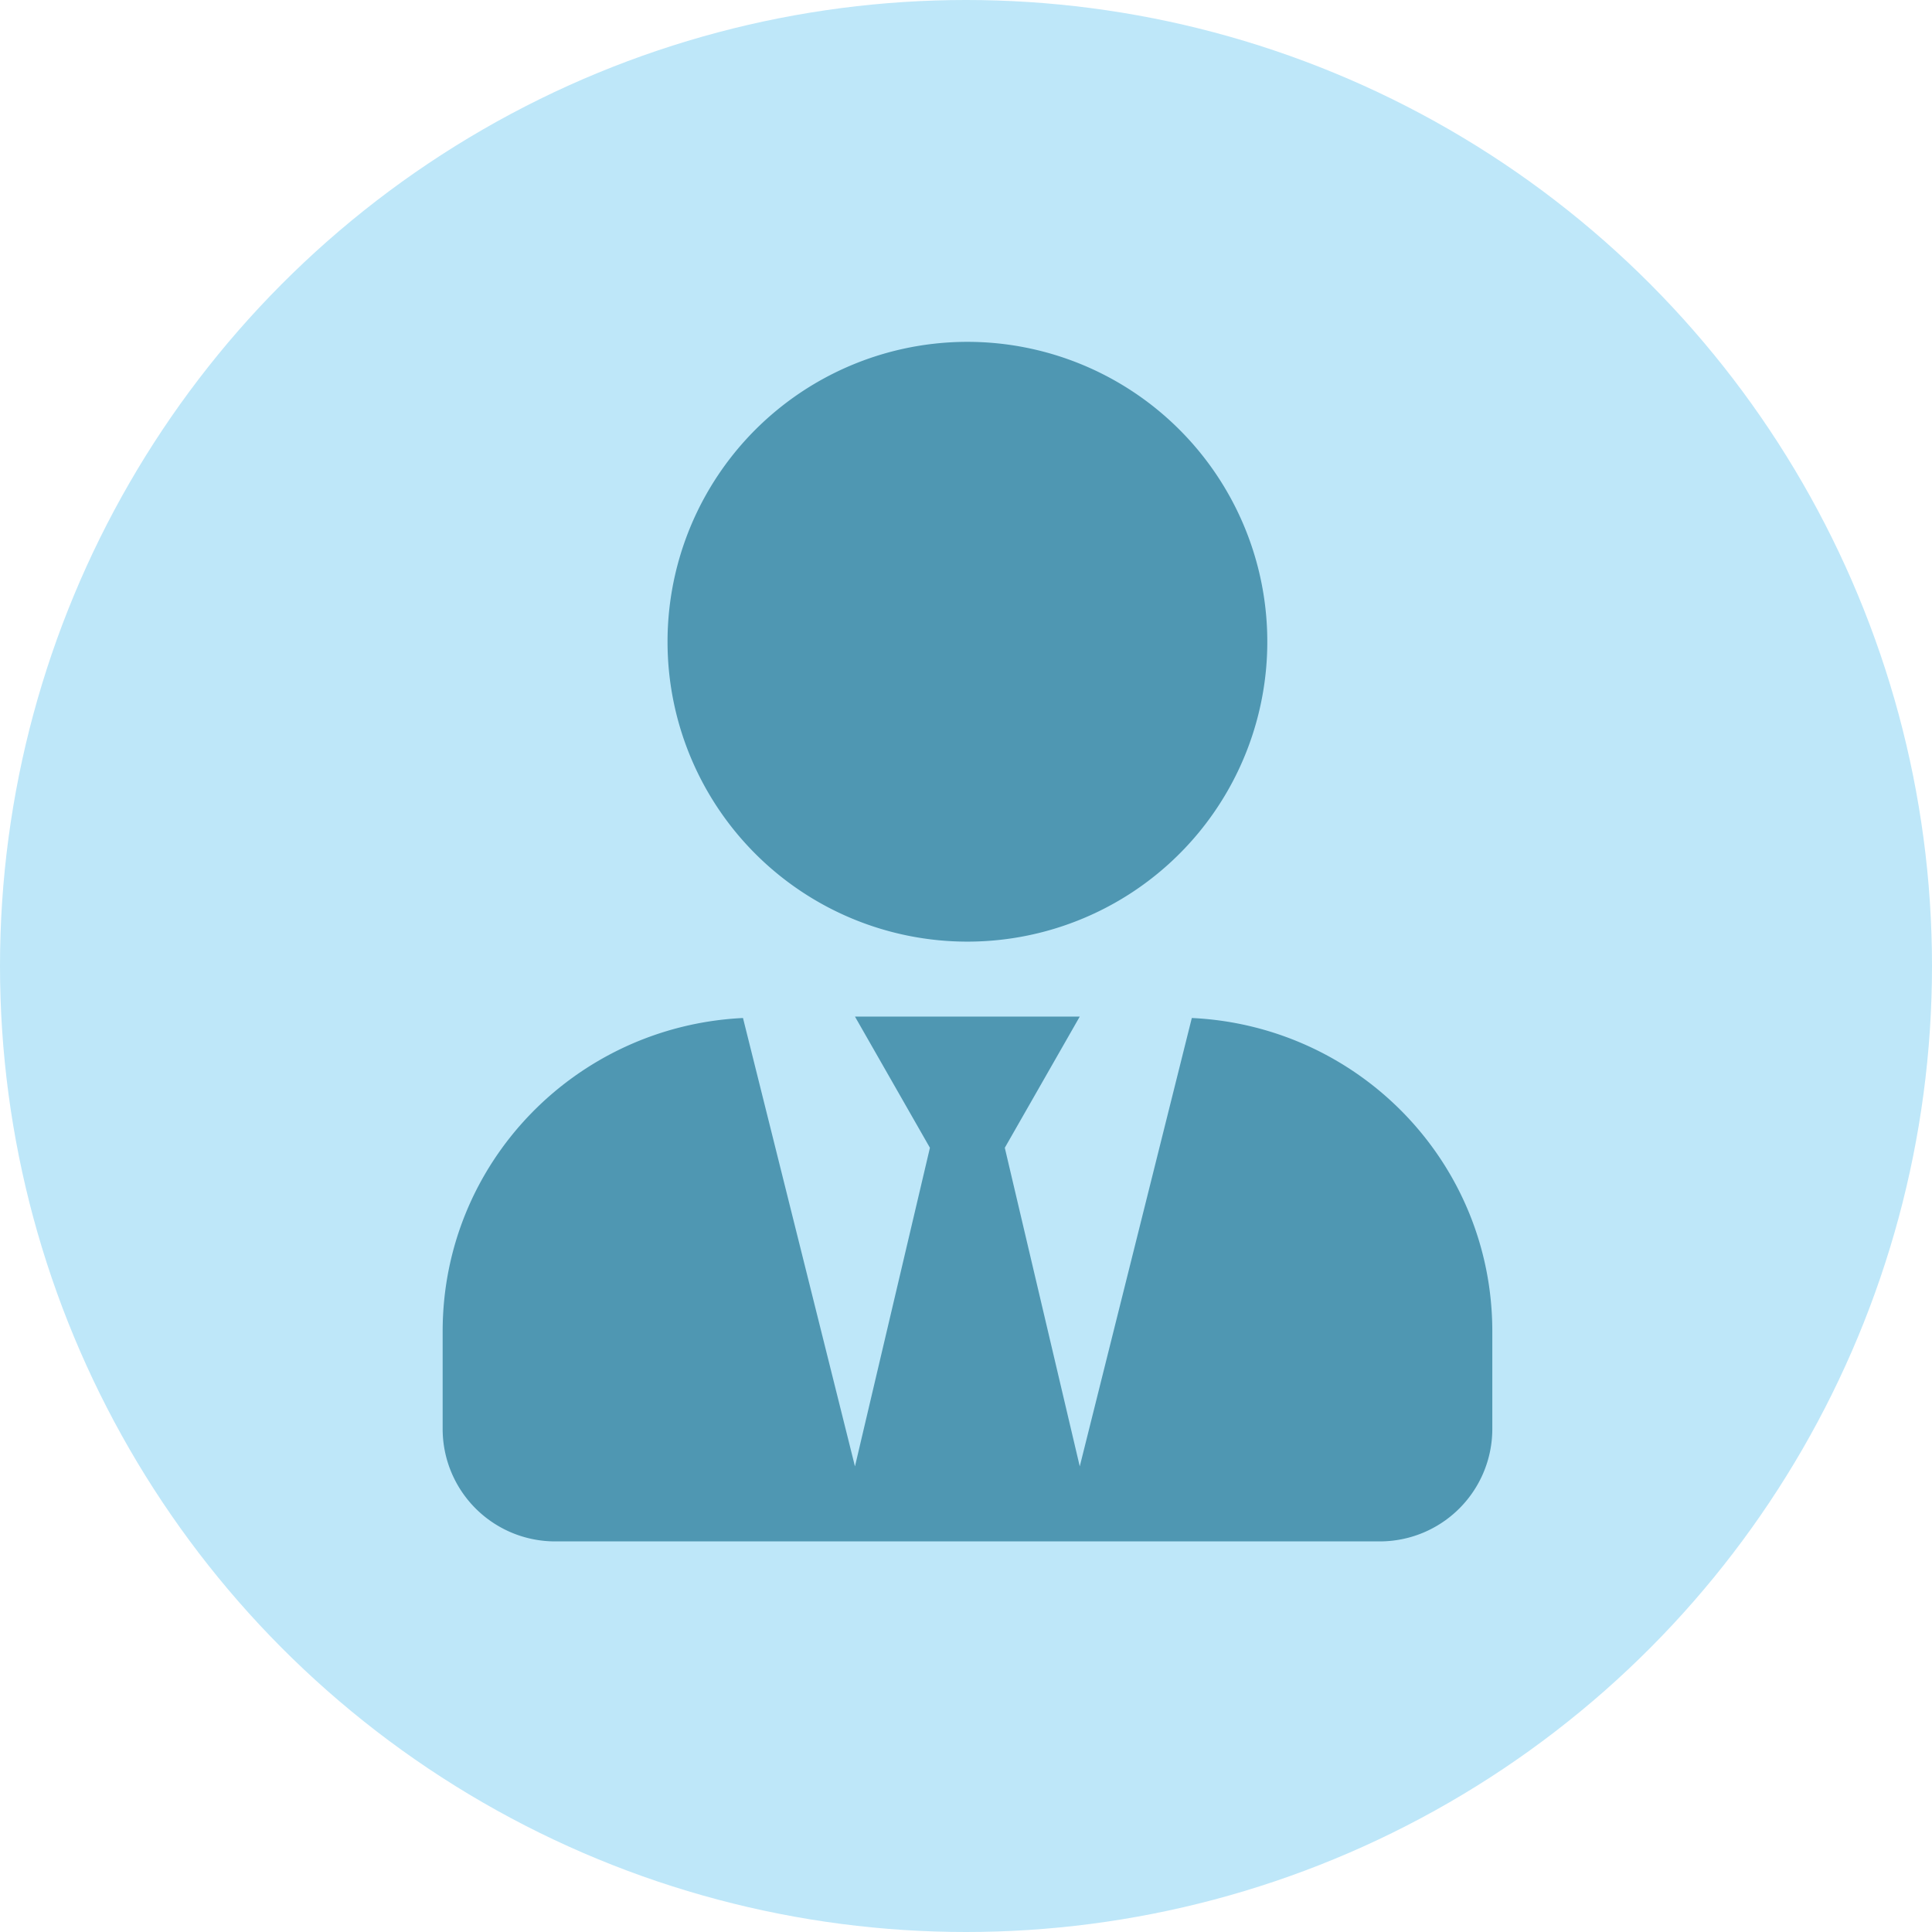 <svg id="Layer_1" data-name="Layer 1" xmlns="http://www.w3.org/2000/svg" viewBox="0 0 475.52 475.52"><defs><style>.cls-1{fill:#bee7f9;}.cls-2{fill:#4f97b2;}</style></defs><circle class="cls-1" cx="237.76" cy="237.76" r="237.76"/><path class="cls-2" d="M250.34,244a73.81,73.81,0,1,0-73.8-73.8A73.8,73.8,0,0,0,250.34,244Zm55.24,18.8L278,373.16l-18.45-78.42L278,262.45H222.67l18.45,32.29-18.45,78.42L195.11,262.8c-41.11,2-73.92,35.57-73.92,77.14v24a27.68,27.68,0,0,0,27.67,27.68h203a27.69,27.69,0,0,0,27.68-27.68v-24c0-41.57-32.81-75.18-73.92-77.14Z" transform="translate(-12.24 -12.24)"/></svg>